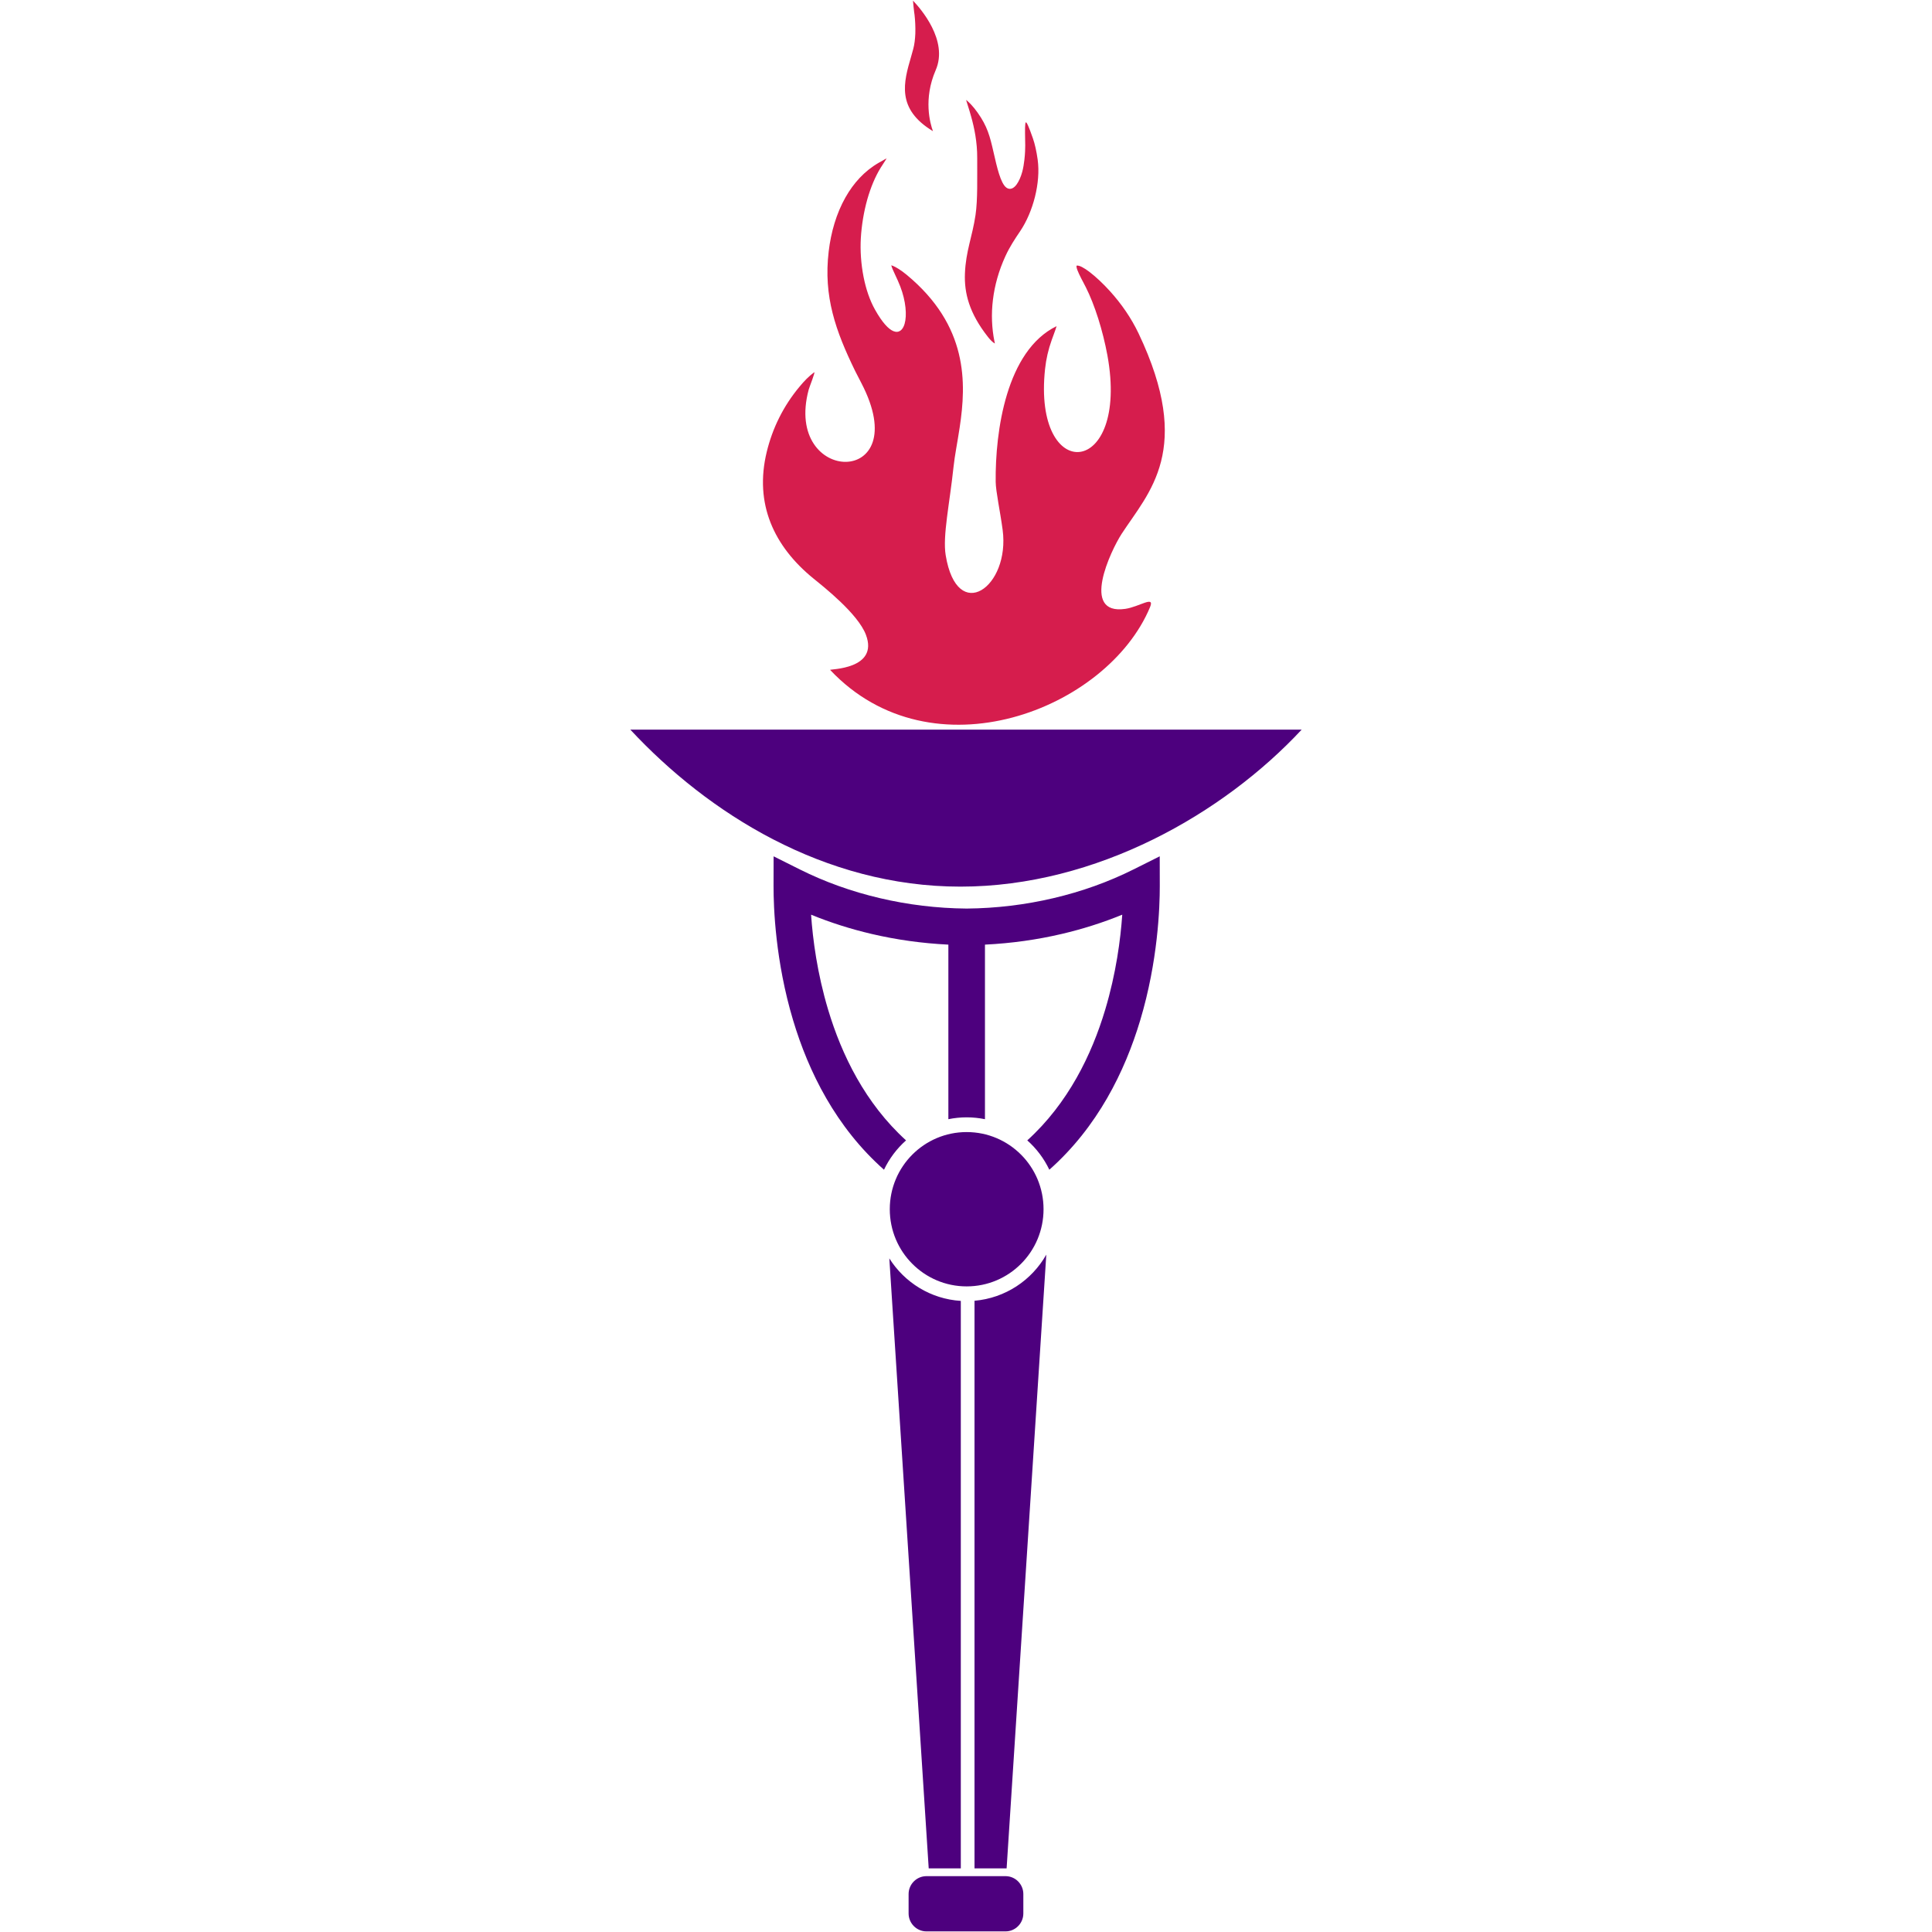 <svg xmlns="http://www.w3.org/2000/svg" xmlns:xlink="http://www.w3.org/1999/xlink" width="500" zoomAndPan="magnify" viewBox="0 0 375 375" height="500" preserveAspectRatio="xMidYMid meet" version="1.0"><defs><clipPath id="6663c68943"><path d="M 122.344 141.527 L 252.652 141.527 L 252.652 362.672 L 122.344 362.672 Z M 122.344 141.527 " clip-rule="nonzero"/></clipPath><clipPath id="65d983c87c"><path d="M 176.355 364.066 L 198.727 364.066 L 198.727 374.883 L 176.355 374.883 Z M 176.355 364.066 " clip-rule="nonzero"/></clipPath></defs><g clip-path="url(#6663c68943)"><path fill="#4d007e" d="M 252.652 141.621 C 237.57 157.828 212.926 172.094 186.422 172.094 C 159.93 172.094 137.418 157.828 122.344 141.621 Z M 189.152 252.477 L 189.152 362.652 L 195.383 362.652 L 203.086 243.523 C 200.266 248.492 195.133 251.961 189.152 252.477 Z M 186.492 252.504 L 186.492 362.652 L 180.262 362.652 L 172.617 244.254 C 175.574 248.938 180.648 252.137 186.492 252.504 Z M 198.184 224.117 C 195.48 221.406 191.75 219.734 187.625 219.734 C 183.508 219.734 179.777 221.406 177.074 224.117 C 174.371 226.828 172.707 230.574 172.707 234.703 C 172.707 238.848 174.371 242.59 177.074 245.301 C 179.777 248.016 183.508 249.688 187.625 249.688 C 191.75 249.688 195.48 248.016 198.184 245.301 C 200.887 242.59 202.551 238.848 202.551 234.703 C 202.551 230.574 200.887 226.828 198.184 224.117 Z M 225.113 171.945 C 225.121 176.125 224.754 186.578 221.316 198.031 C 218.332 207.996 213.023 218.762 203.676 227.043 C 202.637 224.867 201.176 222.93 199.395 221.348 C 207.328 214.141 211.891 204.742 214.516 195.992 C 216.637 188.922 217.5 182.309 217.828 177.539 C 214.078 179.074 210.137 180.328 206.059 181.281 C 201.301 182.398 196.324 183.098 191.18 183.352 L 191.18 217.234 C 190.035 217 188.844 216.875 187.625 216.875 C 186.414 216.875 185.223 217 184.078 217.234 L 184.078 183.352 C 178.934 183.098 173.957 182.398 169.199 181.281 C 165.121 180.328 161.18 179.074 157.43 177.539 C 157.758 182.309 158.621 188.922 160.742 195.992 C 163.367 204.742 167.93 214.141 175.863 221.348 C 174.082 222.93 172.617 224.867 171.582 227.043 C 162.227 218.762 156.926 207.996 153.941 198.031 C 150.504 186.578 150.137 176.125 150.145 171.945 L 150.156 166.211 L 155.25 168.758 C 160.055 171.16 165.277 173.043 170.809 174.336 C 176.191 175.602 181.832 176.301 187.625 176.352 C 193.426 176.301 199.062 175.602 204.449 174.336 C 209.98 173.043 215.203 171.16 220.008 168.758 L 225.102 166.211 L 225.113 171.945 " fill-opacity="1" fill-rule="nonzero"/></g><path fill="#d61d4d" d="M 181.617 13.617 C 184.129 7.852 178.645 1.621 177.211 0.121 C 177.27 0.898 177.355 1.668 177.441 2.379 C 177.461 2.543 177.492 2.707 177.512 2.871 C 177.637 3.961 177.703 5.254 177.664 6.52 C 177.617 7.586 177.5 8.629 177.258 9.512 C 177.125 10.031 176.977 10.531 176.832 11.039 C 175.41 15.93 173.906 21.121 181.086 25.461 C 180.535 23.961 179.188 19.219 181.617 13.617 Z M 201.41 30.98 C 201.195 29.434 200.875 27.957 200.488 26.859 C 199.676 24.516 199.277 23.699 199.121 23.746 C 198.918 23.824 198.949 25.379 198.977 27.035 C 198.988 27.434 198.988 27.84 198.996 28.238 C 198.996 28.723 198.977 29.824 198.832 31.031 C 198.746 31.797 198.617 32.613 198.414 33.363 C 198.145 34.344 197.758 35.211 197.32 35.812 C 197.098 36.113 196.848 36.355 196.594 36.492 C 196.324 36.648 196.031 36.695 195.742 36.617 C 195.605 36.578 195.461 36.512 195.324 36.406 C 194.211 35.578 193.504 32.438 192.855 29.582 C 192.137 26.43 191.652 24.527 189.734 21.832 C 188.914 20.676 188.109 19.848 187.516 19.391 C 187.574 19.605 187.703 19.992 187.867 20.52 C 188.051 21.102 188.293 21.852 188.523 22.715 C 189.105 24.797 189.695 27.598 189.676 30.68 C 189.656 34.539 189.793 38.719 189.348 41.734 C 188.73 45.922 187.461 48.742 187.293 53.082 C 187.141 56.871 188.117 60.781 191.77 65.41 C 192.156 65.902 192.508 66.254 192.777 66.457 C 193.223 66.789 193.105 66.699 193.02 66.262 C 192.508 63.727 192.379 60.992 192.73 58.164 C 193.066 55.41 193.844 52.562 195.152 49.715 C 195.992 47.879 197.02 46.344 198.02 44.863 C 200.527 41.141 202.027 35.453 201.41 30.98 Z M 168.348 38.68 C 169.004 36.387 169.887 34.246 170.973 32.504 C 171.117 32.293 171.262 32.059 171.398 31.848 C 171.836 31.164 172.098 30.758 172.086 30.73 C 172.078 30.719 171.621 30.98 170.547 31.602 C 167.797 33.188 165.672 35.539 164.105 38.312 C 162.34 41.43 161.285 45.09 160.848 48.801 C 160.328 53.188 160.664 57.047 161.605 60.77 C 162.543 64.504 164.086 68.109 165.973 71.988 C 166.359 72.77 166.77 73.555 167.184 74.344 C 177.859 94.836 151.984 94.227 156.965 75.633 C 157.109 75.09 158.352 72.027 158.02 72.27 C 156.945 73.07 156.082 73.98 155.23 75.004 C 152.004 78.855 149.934 83.16 148.828 87.691 C 146.367 97.805 150.223 106.059 157.914 112.309 C 159.793 113.836 166.516 119.113 168.066 123.188 C 170.664 129.992 160.945 129.84 161.129 130.031 C 180.922 151.031 214.941 137.742 223.223 117.84 C 224.191 115.508 221.152 117.781 218.418 118.18 C 209.625 119.453 215.617 106.844 217.711 103.617 C 222.973 95.539 231.73 87.281 220.996 64.715 C 219.57 61.723 217.664 58.961 215.406 56.473 C 214.148 55.082 212.723 53.742 211.492 52.797 C 210.418 51.98 209.508 51.484 209.012 51.555 C 208.945 51.562 208.934 51.66 208.953 51.816 C 209.031 52.457 209.719 53.762 210.34 54.945 C 210.477 55.219 210.621 55.488 210.758 55.754 C 211.598 57.406 212.434 59.523 213.168 61.84 C 213.887 64.113 214.504 66.574 214.949 68.977 C 219.289 92.844 200.43 94.188 202.844 71.629 C 203.047 69.715 203.48 67.816 204.141 65.98 C 204.266 65.602 204.41 65.23 204.539 64.891 C 204.816 64.133 205.023 63.559 205.078 63.309 C 195.324 68.062 193.156 83.707 193.262 93.516 C 193.289 95.441 194.125 99.211 194.609 102.828 C 196.102 113.941 185.773 121.32 183.555 107.75 C 182.945 104.016 184.332 97.715 185.078 90.645 C 185.309 88.43 185.844 85.832 186.27 82.984 C 187.586 74.305 187.945 63.23 175.961 53.32 C 174.867 52.418 173.898 51.844 173.316 51.602 C 173.191 51.555 173.082 51.516 172.996 51.496 C 173.082 51.902 173.395 52.586 173.773 53.391 C 174.09 54.062 174.449 54.832 174.742 55.605 C 175.836 58.445 176.059 61.227 175.582 62.859 C 175.41 63.453 175.137 63.91 174.789 64.164 C 174.41 64.438 173.957 64.492 173.422 64.281 C 172.465 63.898 171.254 62.625 169.848 60.117 C 168.801 58.262 168.074 56.043 167.621 53.762 C 167.117 51.223 166.953 48.59 167.086 46.246 C 167.234 43.738 167.66 41.121 168.348 38.68 " fill-opacity="1" fill-rule="evenodd"/><g clip-path="url(#65d983c87c)"><path fill="#4d007e" d="M 179.824 364.16 L 195.172 364.16 C 197.078 364.16 198.629 365.723 198.629 367.629 L 198.629 371.402 C 198.629 373.316 197.078 374.883 195.172 374.883 L 179.824 374.883 C 177.918 374.883 176.359 373.316 176.359 371.402 L 176.359 367.629 C 176.359 365.723 177.918 364.16 179.824 364.16 " fill-opacity="1" fill-rule="evenodd"/></g></svg>